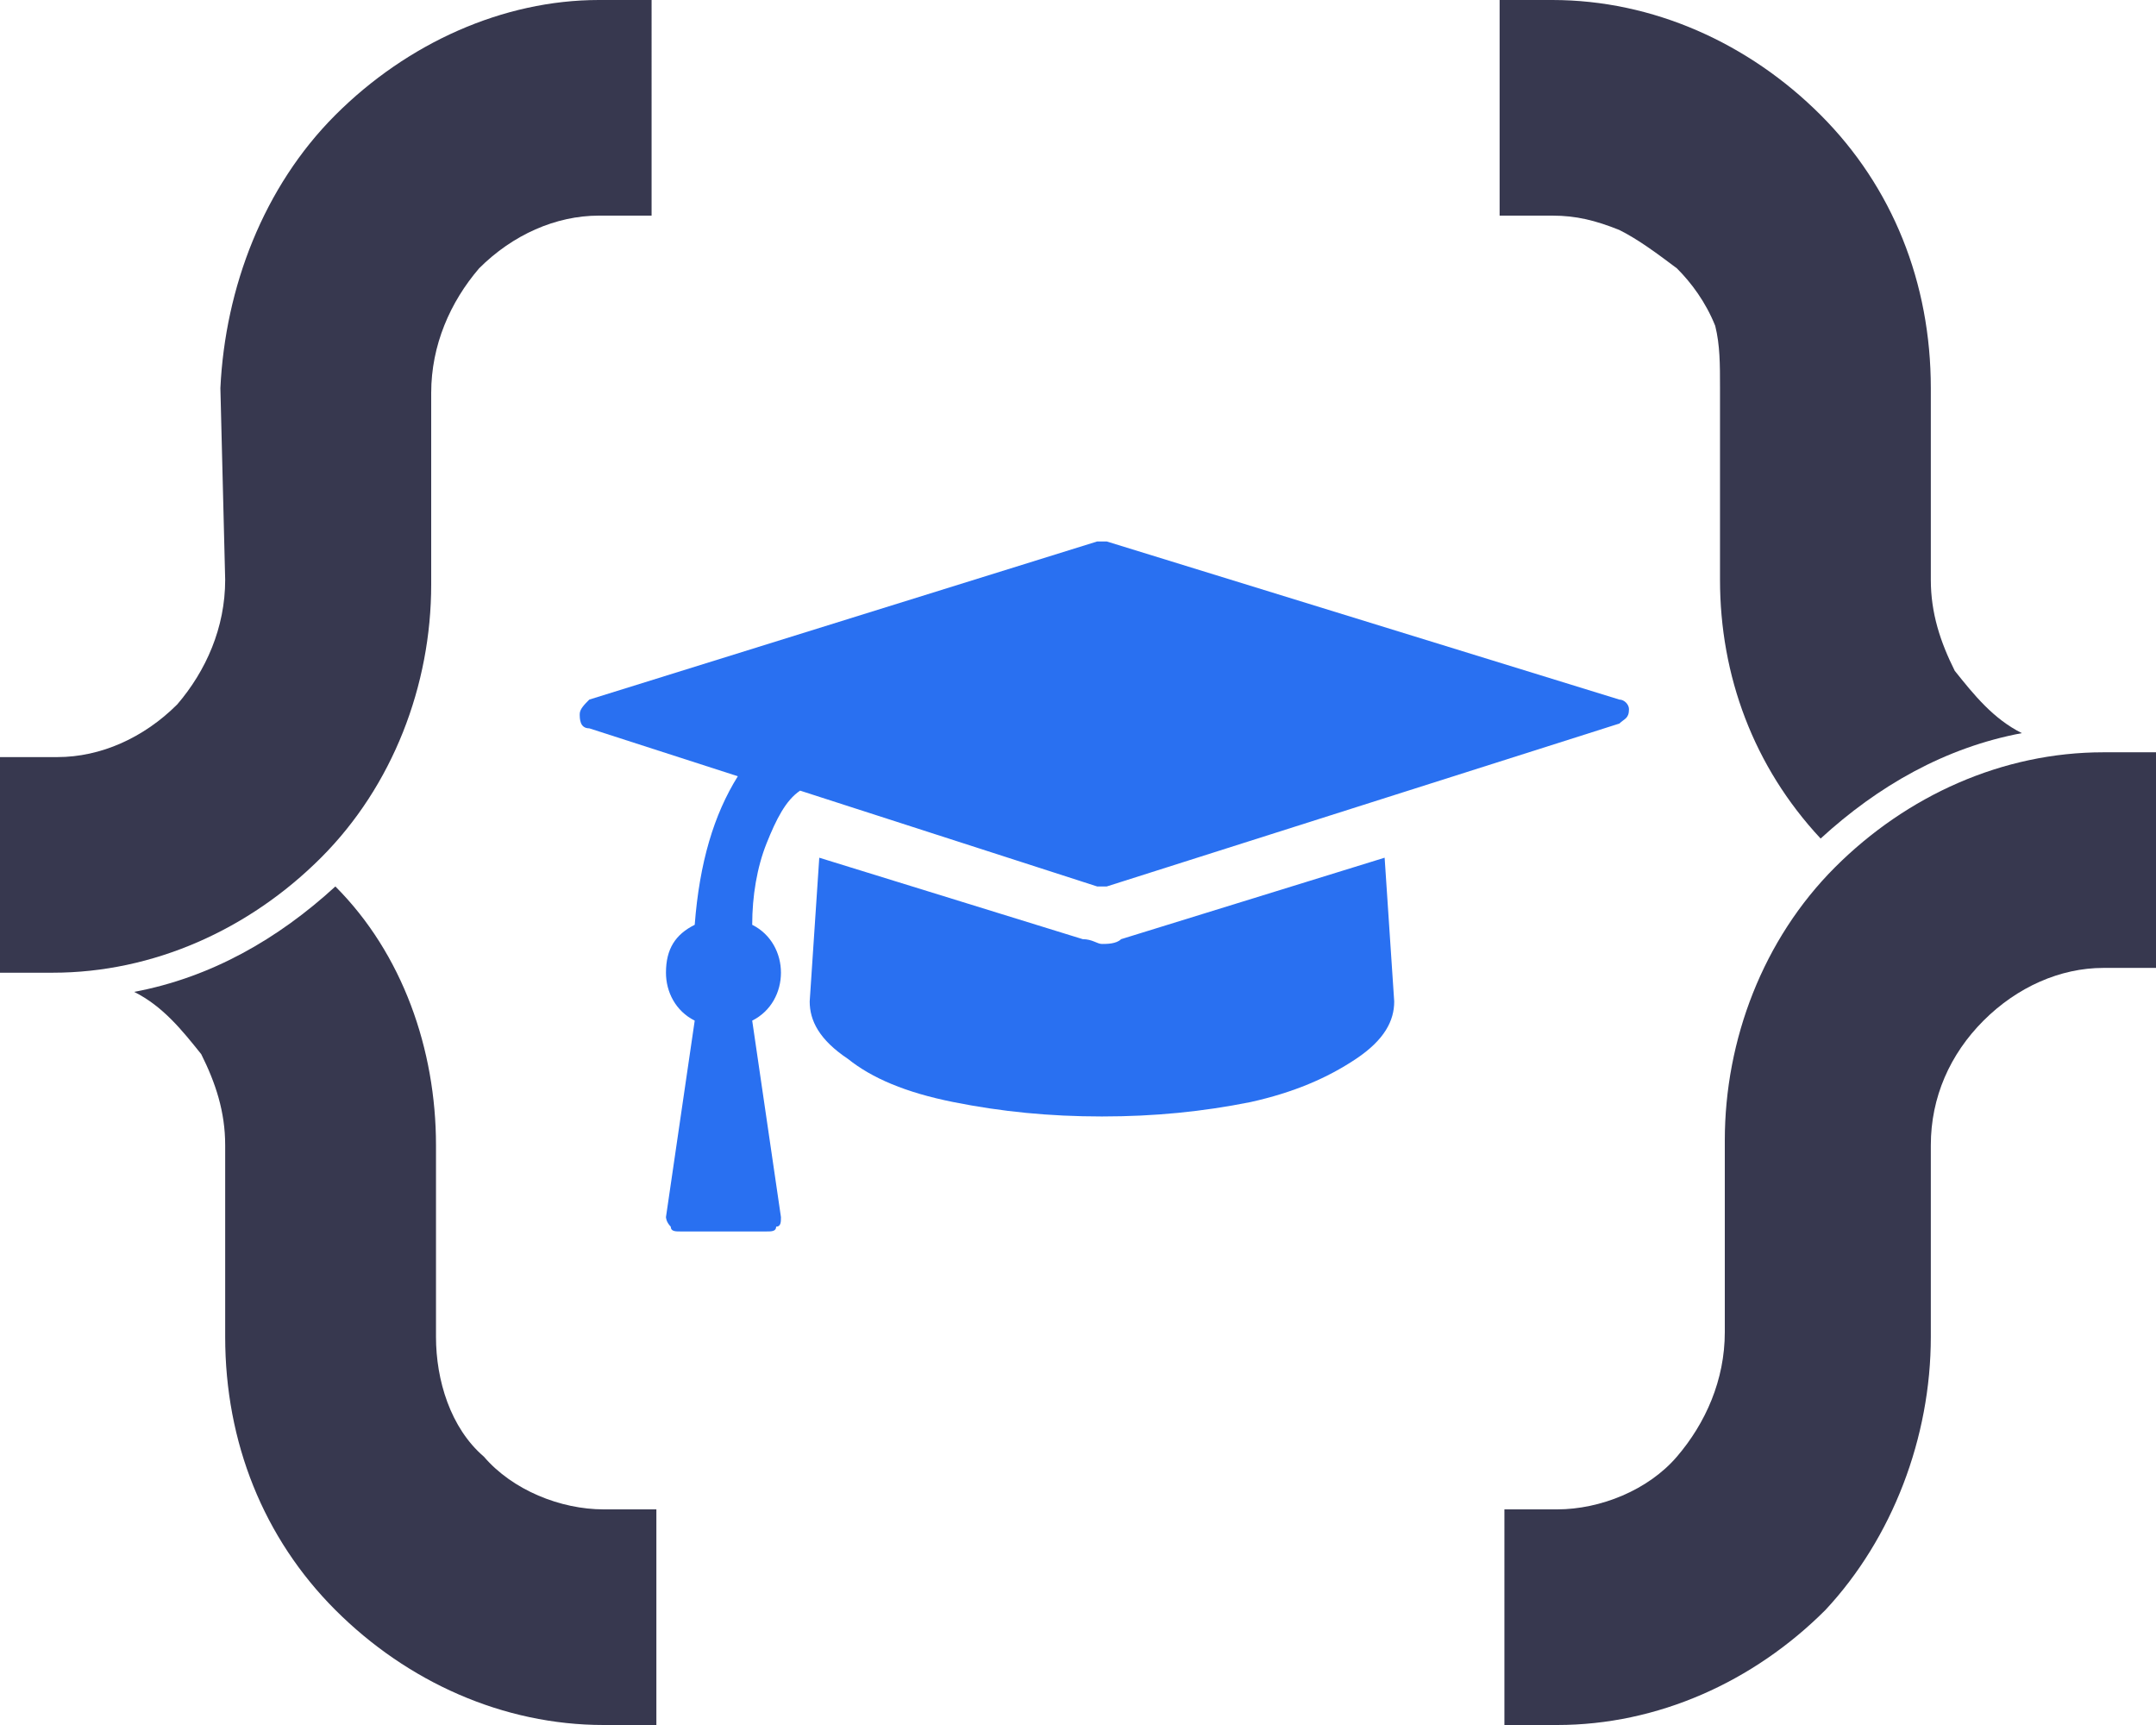 <?xml version="1.0" encoding="utf-8"?>
<!-- Generator: Adobe Illustrator 25.4.1, SVG Export Plug-In . SVG Version: 6.00 Build 0)  -->
<svg version="1.1" id="Layer_1" xmlns="http://www.w3.org/2000/svg" xmlns:xlink="http://www.w3.org/1999/xlink" x="0px" y="0px"
	 viewBox="0 0 45 36" style="enable-background:new 0 0 45 36;" xml:space="preserve">
<style type="text/css">
	.st0{clip-path:url(#SVGID_00000070800073840635131560000012852950862362605470_);}
	.st1{fill:#37384F;}
	.st2{fill:#2970F1;}
</style>
<g>
	<defs>
		<rect id="SVGID_1_" width="45" height="36"/>
	</defs>
	<clipPath id="SVGID_00000017480040531834419740000012925934952087789452_">
		<use xlink:href="#SVGID_1_"  style="overflow:visible;"/>
	</clipPath>
	<g style="clip-path:url(#SVGID_00000017480040531834419740000012925934952087789452_);">
		<path class="st1" d="M40.3,27.9v-4c0-1,0.4-1.9,1.1-2.6c0.7-0.7,1.6-1.1,2.5-1.1H45v-4.5h-1.1c-2.1,0-4.1,0.9-5.6,2.4
			c-1.5,1.5-2.3,3.6-2.3,5.7v4c0,1-0.4,1.9-1,2.6s-1.6,1.1-2.5,1.1h-1.1V36h1.1c2.1,0,4.1-0.9,5.6-2.4C39.5,32.1,40.3,30,40.3,27.9z
			"/>
		<path class="st1" d="M4.7,12.1c0,1-0.4,1.9-1,2.6c-0.7,0.7-1.6,1.1-2.5,1.1H0v4.5h1.1c2.1,0,4.1-0.9,5.6-2.4
			c1.5-1.5,2.3-3.6,2.3-5.7v-4c0-1,0.4-1.9,1-2.6c0.7-0.7,1.6-1.1,2.5-1.1h1.1V0h-1.1C10.5,0,8.5,0.9,7,2.4C5.5,3.9,4.7,6,4.6,8.1
			L4.7,12.1z"/>
		<path class="st1" d="M9.1,27.9v-4c0-2-0.7-4-2.1-5.4c-1.2,1.1-2.6,1.9-4.2,2.2c0.6,0.3,1,0.8,1.4,1.3c0.3,0.6,0.5,1.2,0.5,1.9v4
			c0,2.2,0.8,4.2,2.3,5.7c1.5,1.5,3.5,2.4,5.6,2.4h1.1v-4.5h-1.1c-0.9,0-1.9-0.4-2.5-1.1C9.4,29.8,9.1,28.8,9.1,27.9z"/>
		<path class="st1" d="M35.9,8.1v4c0,2,0.7,3.9,2.1,5.4c1.2-1.1,2.6-1.9,4.2-2.2c-0.6-0.3-1-0.8-1.4-1.3c-0.3-0.6-0.5-1.2-0.5-1.9
			v-4c0-2.2-0.8-4.2-2.3-5.7C36.5,0.9,34.5,0,32.4,0h-1.1v4.5h1.1c0.5,0,0.9,0.1,1.4,0.3c0.4,0.2,0.8,0.5,1.2,0.8
			c0.3,0.3,0.6,0.7,0.8,1.2C35.9,7.2,35.9,7.6,35.9,8.1z"/>
	</g>
</g>
<g id="XMLID_2_">
	<path id="XMLID_6_" class="st2" d="M28.9,17.9l0.2,3c0,0.4-0.2,0.8-0.8,1.2c-0.6,0.4-1.3,0.7-2.2,0.9c-1,0.2-2,0.3-3.1,0.3
		s-2.1-0.1-3.1-0.3c-1-0.2-1.7-0.5-2.2-0.9c-0.6-0.4-0.8-0.8-0.8-1.2l0.2-3l5.5,1.7c0.2,0,0.3,0.1,0.4,0.1s0.3,0,0.4-0.1L28.9,17.9z
		 M34,14.8c0,0.2-0.1,0.2-0.2,0.3l-10.7,3.4c0,0,0,0-0.1,0c0,0-0.1,0-0.1,0l-6.2-2c-0.3,0.2-0.5,0.6-0.7,1.1
		c-0.2,0.5-0.3,1.1-0.3,1.7c0.4,0.2,0.6,0.6,0.6,1c0,0.4-0.2,0.8-0.6,1l0.6,4.1c0,0.1,0,0.2-0.1,0.2c0,0.1-0.1,0.1-0.2,0.1h-1.8
		c-0.1,0-0.2,0-0.2-0.1c-0.1-0.1-0.1-0.2-0.1-0.2l0.6-4.1c-0.4-0.2-0.6-0.6-0.6-1c0-0.5,0.2-0.8,0.6-1c0.1-1.3,0.4-2.3,0.9-3.1
		l-3.1-1c-0.2,0-0.2-0.2-0.2-0.3c0-0.1,0.1-0.2,0.2-0.3l10.6-3.3c0,0,0,0,0.1,0c0,0,0.1,0,0.1,0l10.7,3.3C33.9,14.6,34,14.7,34,14.8
		z"/>
</g>
</svg>
